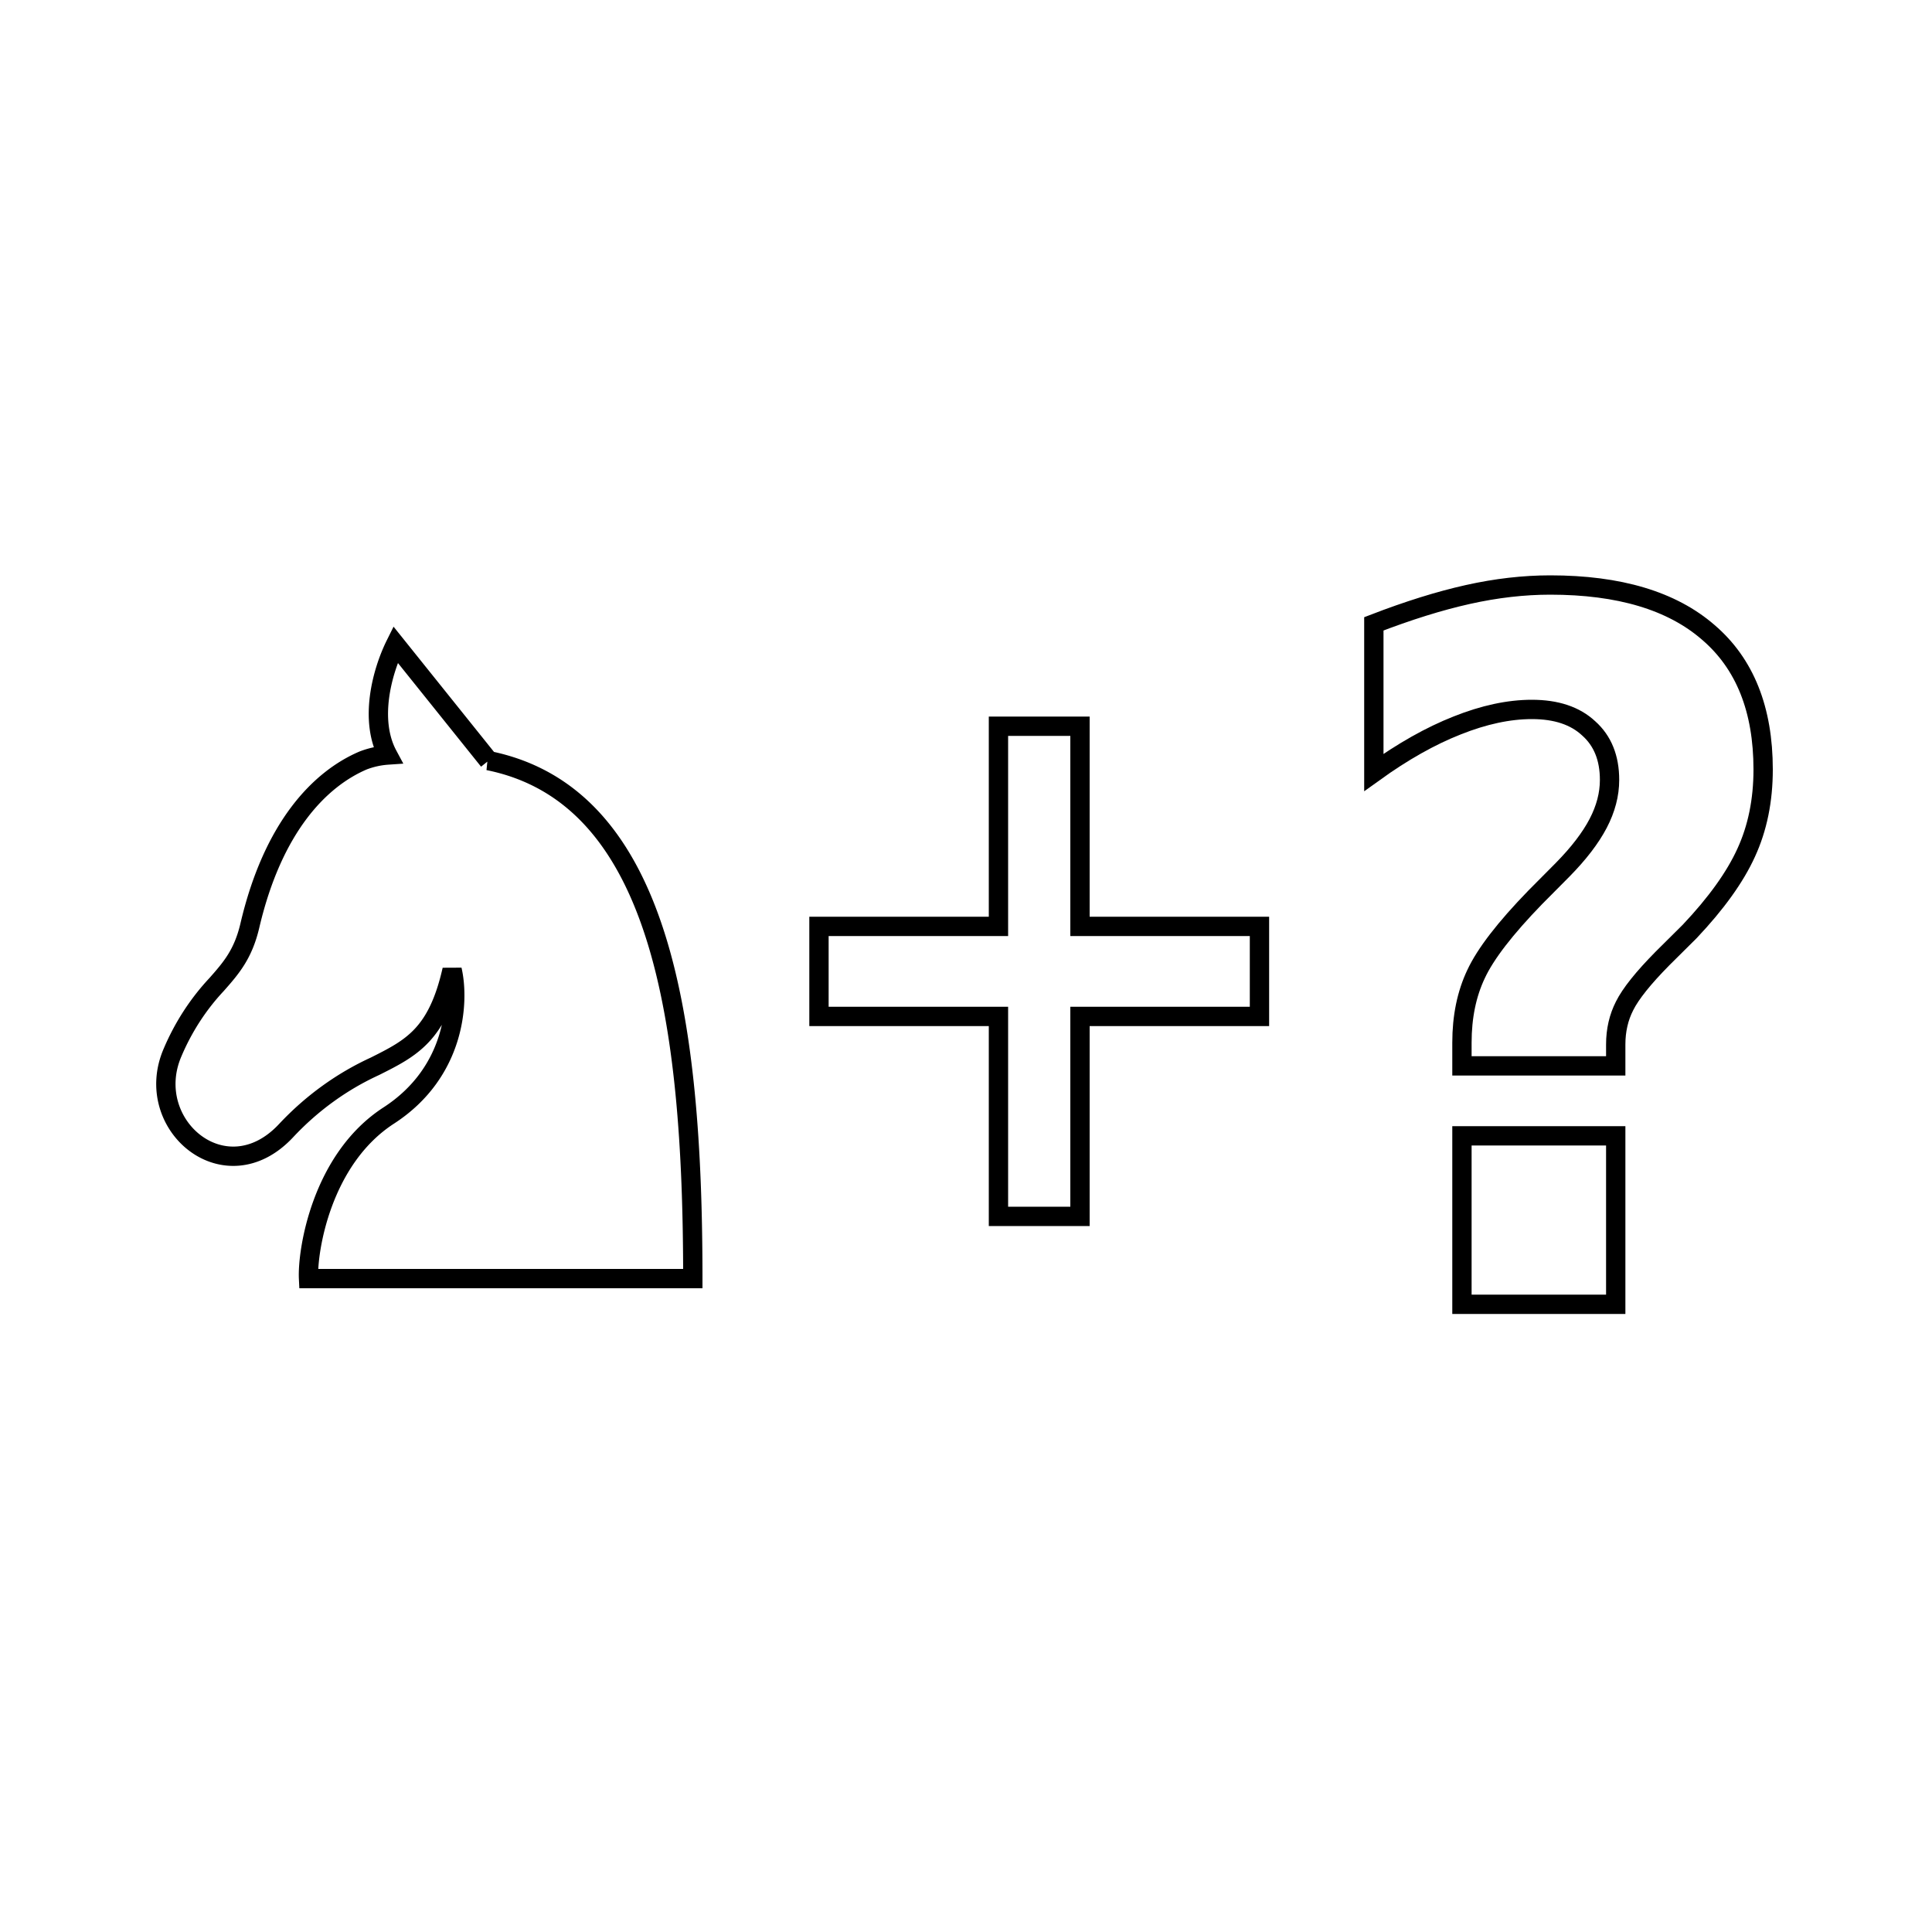 <?xml version="1.0" encoding="UTF-8" standalone="no"?>
<svg
   height="10"
   viewBox="0 0 10 10"
   width="10"
   version="1.1"
   id="svg49"
   sodipodi:docname="accolade-off.svg"
   inkscape:version="1.2.2 (732a01da63, 2022-12-09)"
   xmlns:inkscape="http://www.inkscape.org/namespaces/inkscape"
   xmlns:sodipodi="http://sodipodi.sourceforge.net/DTD/sodipodi-0.dtd"
   xmlns="http://www.w3.org/2000/svg"
   xmlns:svg="http://www.w3.org/2000/svg"
   xmlns:rdf="http://www.w3.org/1999/02/22-rdf-syntax-ns#"
   xmlns:cc="http://creativecommons.org/ns#"
   xmlns:dc="http://purl.org/dc/elements/1.1/">
  <defs
     id="defs53">
    <filter
       style="color-interpolation-filters:sRGB"
       inkscape:label="Diffuse Light"
       id="filter930"
       x="-0.174"
       y="-0.166"
       width="1.347"
       height="1.332">
      <feGaussianBlur
         in="SourceGraphic"
         stdDeviation="5"
         result="blur"
         id="feGaussianBlur920" />
      <feDiffuseLighting
         diffuseConstant="1"
         surfaceScale="10"
         lighting-color="#ffffff"
         result="diffuse"
         id="feDiffuseLighting924">
        <feDistantLight
           elevation="150"
           azimuth="0"
           id="feDistantLight922" />
      </feDiffuseLighting>
      <feComposite
         in="diffuse"
         in2="diffuse"
         operator="arithmetic"
         k1="1"
         result="composite1"
         id="feComposite926"
         k2="0"
         k3="0"
         k4="0" />
      <feComposite
         in="composite1"
         in2="SourceGraphic"
         k1="0.376"
         operator="arithmetic"
         k3="1"
         result="composite2"
         id="feComposite928"
         k2="0"
         k4="0" />
    </filter>
  </defs>
  <sodipodi:namedview
     pagecolor="#ffffff"
     bordercolor="#666666"
     borderopacity="1"
     objecttolerance="10"
     gridtolerance="10"
     guidetolerance="10"
     inkscape:pageopacity="0"
     inkscape:pageshadow="2"
     inkscape:window-width="2560"
     inkscape:window-height="1476"
     id="namedview51"
     showgrid="false"
     inkscape:zoom="64"
     inkscape:cx="8.0078125"
     inkscape:cy="8.828125"
     inkscape:window-x="-12"
     inkscape:window-y="-12"
     inkscape:window-maximized="1"
     inkscape:current-layer="OUTLINE"
     inkscape:document-rotation="0"
     inkscape:snap-bbox="false"
     inkscape:bbox-paths="false"
     inkscape:showpageshadow="2"
     inkscape:pagecheckerboard="0"
     inkscape:deskcolor="#d1d1d1">
    <inkscape:grid
       type="xygrid"
       id="grid2022" />
  </sodipodi:namedview>
  <g
     id="OUTLINE">
    <path
       id="path"
       style="display:inline;fill:none;stroke-width:0.1;stroke:#000000;stroke-opacity:1;stroke-dasharray:none"
       d="M 2.529,3.937 2.047,3.336 C 1.977,3.477 1.91,3.727 2.007,3.908 A 0.466,0.499 0 0 0 1.88,3.936 C 1.657,4.031 1.413,4.278 1.293,4.792 1.258,4.94 1.196,5.011 1.121,5.096 A 1.113,1.191 0 0 0 0.893,5.448 C 0.733,5.819 1.165,6.189 1.48,5.853 A 1.47,1.573 0 0 1 1.941,5.519 C 2.128,5.425 2.264,5.357 2.34,5.02 2.377,5.177 2.362,5.547 2.012,5.774 1.663,6 1.59,6.476 1.597,6.618 H 3.586 c 0,-1.342 -0.166,-2.501 -1.058,-2.681 z" />
    <g
       aria-label="?"
       id="text836"
       style="font-weight:bold;font-size:5.017px;-inkscape-font-specification:'sans-serif Bold';text-align:center;text-anchor:middle;fill:none;stroke-width:0.1;stroke:#000000;stroke-opacity:1;stroke-dasharray:none">
      <path
         d="M 8.363,5.517 H 7.567 V 5.397 q 0,-0.201 0.073,-0.355 0.073,-0.157 0.306,-0.397 L 8.088,4.502 Q 8.213,4.375 8.272,4.262 q 0.059,-0.113 0.059,-0.225 0,-0.171 -0.108,-0.267 -0.105,-0.098 -0.294,-0.098 -0.179,0 -0.387,0.083 -0.206,0.081 -0.431,0.243 V 3.229 q 0.267,-0.103 0.487,-0.152 0.22,-0.049 0.426,-0.049 0.536,0 0.818,0.245 0.284,0.243 0.284,0.71 0,0.24 -0.088,0.431 -0.086,0.189 -0.292,0.407 L 8.605,4.961 Q 8.456,5.112 8.409,5.206 8.363,5.296 8.363,5.406 Z M 7.567,5.879 H 8.363 V 6.751 H 7.567 Z"
         style="font-stretch:semi-condensed;font-family:'DejaVu Sans';-inkscape-font-specification:'DejaVu Sans Bold Semi-Condensed';fill:none;stroke:#000000;stroke-opacity:1;stroke-width:0.1;stroke-dasharray:none"
         id="path1984" />
    </g>
    <g
       aria-label="+"
       id="text836-7"
       style="font-weight:bold;font-size:4.046px;-inkscape-font-specification:'sans-serif Bold';text-align:center;text-anchor:middle;fill:none;stroke-width:0.1;stroke:#000000;stroke-opacity:1;stroke-dasharray:none">
      <path
         d="M 5.59,3.759 V 4.795 H 6.519 V 5.261 H 5.59 V 6.296 H 5.168 V 5.261 H 4.239 V 4.795 H 5.168 V 3.759 Z"
         style="font-stretch:semi-condensed;font-family:'DejaVu Sans';-inkscape-font-specification:'DejaVu Sans Bold Semi-Condensed';fill:none;stroke:#000000;stroke-opacity:1;stroke-width:0.1;stroke-dasharray:none"
         id="path1981" />
    </g>
  </g>
</svg>
